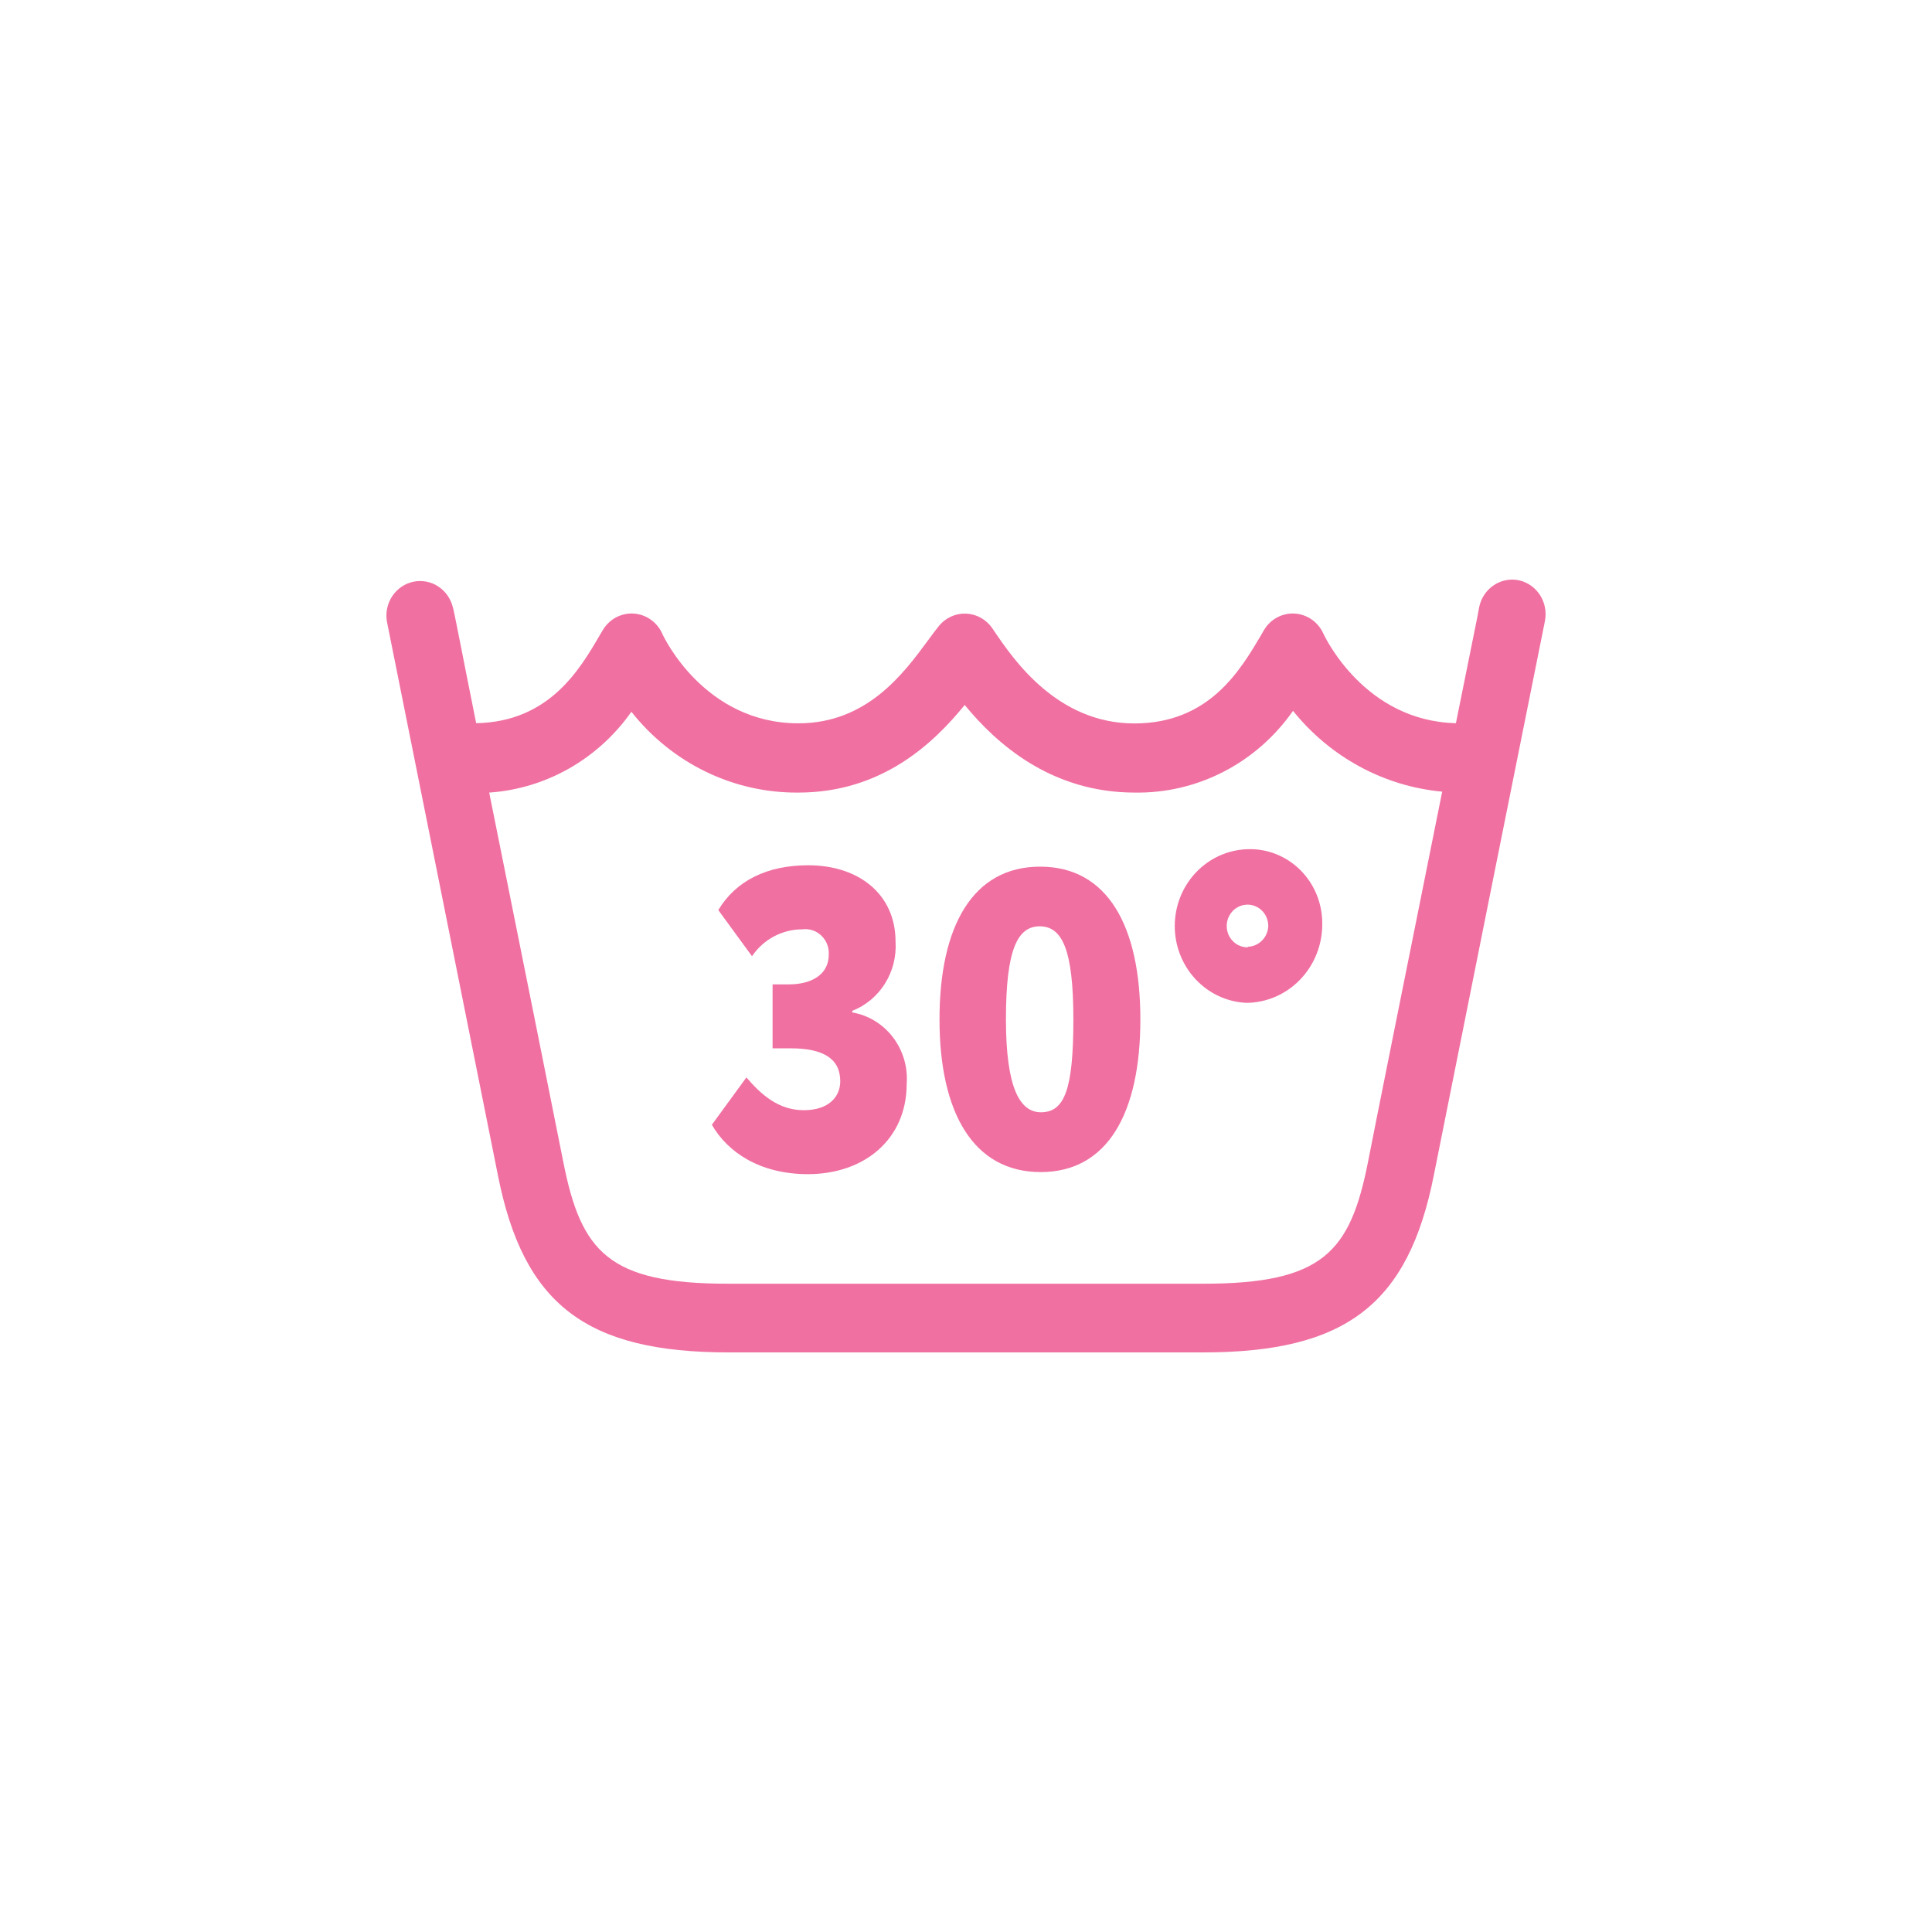 <svg width="80" height="80" viewBox="0 0 80 80" fill="#f070a1" xmlns="http://www.w3.org/2000/svg">
<path d="M35.291 41.923V41.856C35.849 41.638 36.324 41.241 36.647 40.725C36.969 40.209 37.122 39.6 37.083 38.988C37.083 37.048 35.584 35.829 33.466 35.829C31.767 35.829 30.474 36.465 29.743 37.684L31.139 39.595C31.372 39.251 31.684 38.969 32.046 38.776C32.408 38.582 32.811 38.481 33.22 38.482C33.361 38.462 33.505 38.476 33.641 38.52C33.777 38.564 33.902 38.639 34.007 38.738C34.112 38.838 34.194 38.96 34.248 39.095C34.301 39.231 34.326 39.377 34.318 39.524C34.318 40.374 33.578 40.761 32.666 40.761H31.991V43.409H32.745C34.086 43.409 34.793 43.835 34.793 44.772C34.793 45.407 34.328 45.971 33.28 45.971C32.233 45.971 31.507 45.316 30.907 44.614L29.477 46.574C30.115 47.687 31.437 48.619 33.453 48.619C35.78 48.619 37.544 47.185 37.544 44.877C37.595 44.185 37.392 43.498 36.975 42.951C36.559 42.405 35.958 42.038 35.291 41.923Z" fill="#f070a1"/>
<path d="M43.069 35.886C40.276 35.886 38.903 38.357 38.903 42.21C38.903 46.062 40.299 48.533 43.092 48.533C45.885 48.533 47.22 46.057 47.22 42.21C47.22 38.362 45.871 35.886 43.069 35.886ZM43.101 46.057C42.24 46.057 41.654 45.068 41.654 42.21C41.654 39.352 42.119 38.357 43.05 38.357C43.981 38.357 44.446 39.313 44.446 42.21C44.446 45.106 44.083 46.057 43.101 46.057V46.057Z" fill="#f070a1"/>
<path d="M51.624 35.165C50.823 35.197 50.066 35.546 49.51 36.139C48.954 36.732 48.644 37.523 48.644 38.346C48.644 39.169 48.954 39.959 49.51 40.552C50.066 41.145 50.823 41.495 51.624 41.526C52.46 41.516 53.258 41.167 53.844 40.554C54.43 39.942 54.757 39.116 54.752 38.257C54.755 37.84 54.676 37.426 54.519 37.041C54.361 36.657 54.129 36.309 53.836 36.019C53.543 35.73 53.196 35.505 52.816 35.358C52.435 35.211 52.03 35.145 51.624 35.165V35.165ZM51.656 39.227C51.486 39.227 51.319 39.175 51.178 39.078C51.036 38.981 50.925 38.842 50.86 38.68C50.795 38.519 50.779 38.341 50.812 38.169C50.846 37.997 50.928 37.84 51.049 37.716C51.17 37.593 51.324 37.509 51.491 37.475C51.659 37.442 51.832 37.46 51.989 37.528C52.146 37.595 52.281 37.709 52.375 37.855C52.469 38.001 52.518 38.173 52.517 38.348C52.507 38.572 52.416 38.785 52.26 38.943C52.105 39.101 51.898 39.194 51.68 39.203L51.656 39.227Z" fill="#f070a1"/>
<path d="M62.897 24.029C62.535 23.953 62.158 24.027 61.849 24.236C61.54 24.445 61.324 24.771 61.249 25.143C61.249 25.21 60.84 27.179 60.286 29.946C56.511 29.856 54.863 26.381 54.794 26.228C54.686 25.993 54.519 25.793 54.309 25.648C54.1 25.503 53.856 25.42 53.604 25.406C53.352 25.392 53.1 25.449 52.877 25.57C52.654 25.691 52.467 25.872 52.336 26.094L52.21 26.314C51.358 27.748 50.074 29.956 46.969 29.956C43.772 29.956 41.961 27.299 41.188 26.161L41.091 26.017C40.968 25.838 40.806 25.689 40.619 25.584C40.431 25.478 40.223 25.418 40.009 25.409C39.796 25.399 39.583 25.44 39.387 25.528C39.191 25.616 39.018 25.749 38.88 25.917C38.745 26.084 38.587 26.295 38.414 26.534C37.409 27.896 35.892 29.951 33.062 29.951C29.175 29.951 27.476 26.376 27.416 26.223C27.308 25.99 27.141 25.791 26.932 25.647C26.723 25.503 26.48 25.42 26.229 25.406C25.976 25.392 25.725 25.448 25.501 25.569C25.277 25.69 25.09 25.872 24.958 26.094L24.837 26.299C24 27.733 22.738 29.889 19.717 29.946C19.159 27.179 18.787 25.205 18.749 25.138C18.66 24.781 18.441 24.473 18.137 24.277C17.832 24.082 17.466 24.014 17.114 24.089C16.763 24.163 16.453 24.374 16.248 24.677C16.044 24.98 15.961 25.352 16.017 25.716C16.059 25.931 20.313 47.129 20.616 48.658C21.672 54.012 24.265 56 30.171 56H49.818C55.724 56 58.317 54.012 59.373 48.658C59.676 47.115 63.93 25.917 63.972 25.716C64.045 25.346 63.973 24.962 63.772 24.646C63.571 24.33 63.256 24.108 62.897 24.029V24.029ZM56.646 48.114C55.91 51.837 54.784 53.156 49.827 53.156H30.143C25.2 53.156 24.06 51.837 23.325 48.114C23.143 47.182 21.523 39.114 20.257 32.819C21.418 32.74 22.547 32.399 23.565 31.821C24.582 31.242 25.464 30.441 26.145 29.473C26.979 30.529 28.034 31.378 29.231 31.957C30.429 32.537 31.738 32.831 33.062 32.819C36.529 32.819 38.68 30.754 39.946 29.191C41.258 30.792 43.52 32.819 46.988 32.819C48.265 32.84 49.528 32.543 50.67 31.954C51.811 31.365 52.796 30.5 53.541 29.435C54.304 30.384 55.243 31.169 56.303 31.743C57.363 32.318 58.524 32.67 59.718 32.781C58.447 39.104 56.828 47.158 56.646 48.114Z" fill="#f070a1"/>
</svg>
